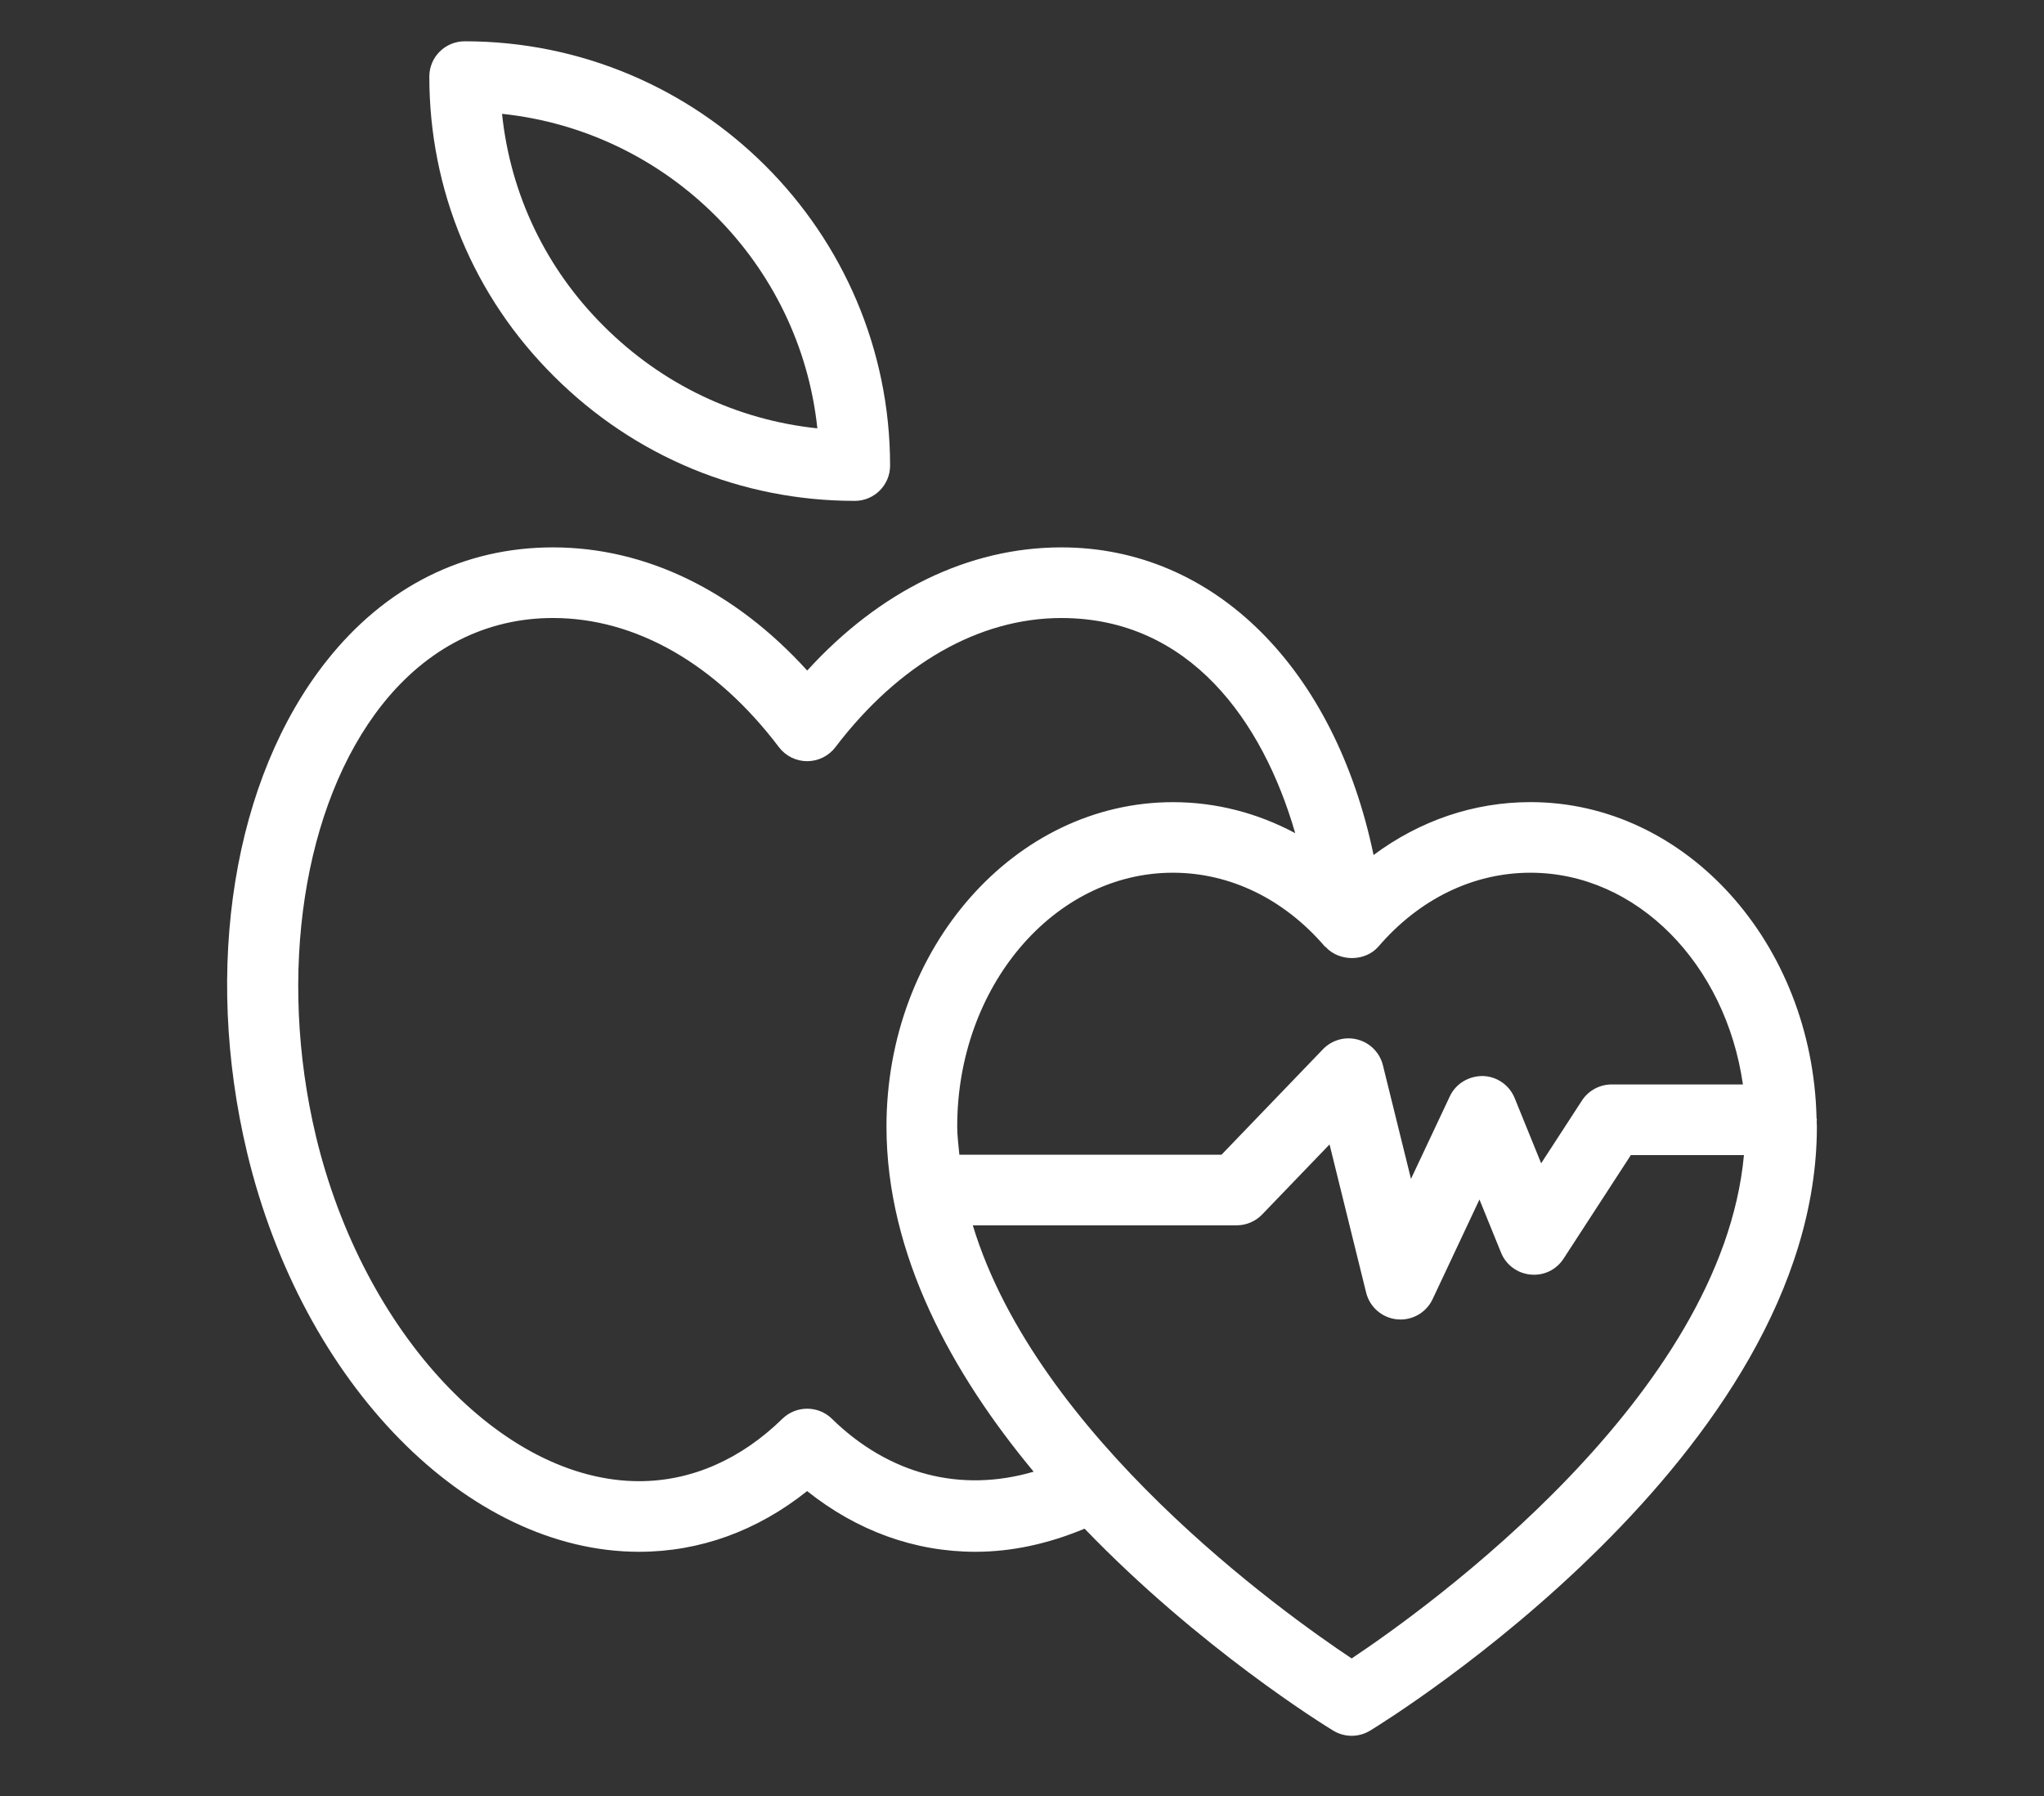 <svg width="99" height="87" viewBox="0 0 99 87" fill="none" xmlns="http://www.w3.org/2000/svg">
<rect x="0" y="0" width="99" height="87" fill="#333333" stroke="none"/>
<path d="M41.397 24.264C42.344 24.264 43.111 23.499 43.111 22.554C43.111 11.221 33.868 2 22.508 2C21.561 2 20.794 2.765 20.794 3.71C20.794 9.209 22.942 14.37 26.838 18.234C30.735 22.122 35.906 24.263 41.397 24.263L41.397 24.264ZM39.588 20.75C35.694 20.342 32.08 18.627 29.259 15.813C26.441 13.018 24.722 9.414 24.316 5.514C32.345 6.356 38.744 12.741 39.588 20.75Z" fill="white"/>
<path d="M87.983 54.151C87.785 45.681 81.654 38.856 74.128 38.856C71.381 38.856 68.766 39.753 66.528 41.418C64.649 32.396 58.828 26.516 51.407 26.516C46.922 26.516 42.614 28.619 39.097 32.483C35.592 28.619 31.283 26.516 26.783 26.516C22.458 26.516 18.667 28.416 15.821 32.011C11.3 37.718 9.824 46.849 11.968 55.837C14.653 67.039 22.639 75.171 30.956 75.171C33.889 75.171 36.675 74.16 39.093 72.231C41.514 74.16 44.304 75.171 47.245 75.171C49.01 75.171 50.782 74.781 52.531 74.051C58.098 79.833 64.106 83.55 64.573 83.834C64.848 84.001 65.157 84.085 65.467 84.085C65.777 84.085 66.086 84.001 66.361 83.834C67.245 83.295 88 70.457 88 54.568C88 54.479 87.989 54.392 87.989 54.303C87.989 54.282 88 54.265 88 54.244C88 54.212 87.983 54.184 87.981 54.152L87.983 54.151ZM74.127 42.276C79.296 42.276 83.589 46.723 84.417 52.533H78.059C77.478 52.533 76.936 52.827 76.62 53.313L74.645 56.353L73.362 53.193C73.106 52.562 72.501 52.142 71.819 52.124C71.135 52.121 70.51 52.494 70.222 53.108L68.34 57.107L66.98 51.601C66.83 50.996 66.362 50.519 65.759 50.359C65.155 50.195 64.511 50.377 64.078 50.826L59.164 55.936H46.466C46.424 55.48 46.362 55.027 46.362 54.567C46.362 47.79 51.048 42.276 56.808 42.276C59.574 42.276 62.187 43.544 64.166 45.847C64.179 45.862 64.199 45.866 64.212 45.88C64.875 46.595 66.13 46.59 66.769 45.847C68.749 43.544 71.361 42.276 74.127 42.276L74.127 42.276ZM40.294 68.728C39.628 68.077 38.562 68.077 37.894 68.728C35.872 70.706 33.473 71.751 30.958 71.751C24.317 71.751 17.587 64.568 15.303 55.044C13.426 47.171 14.685 38.963 18.512 34.132C20.685 31.387 23.545 29.937 26.783 29.937C30.786 29.937 34.673 32.158 37.727 36.194C38.05 36.621 38.556 36.873 39.093 36.873H39.094C39.63 36.873 40.136 36.623 40.46 36.197C43.531 32.161 47.42 29.938 51.407 29.938C57.603 29.938 61.157 34.909 62.733 40.36C60.905 39.382 58.896 38.858 56.81 38.858C49.16 38.858 42.936 45.906 42.936 54.57C42.936 60.8 46.13 66.556 50.064 71.291C46.539 72.324 43.062 71.434 40.294 68.729L40.294 68.728ZM65.467 80.338C62.094 78.093 50.213 69.58 47.117 59.357H59.895C60.362 59.357 60.809 59.166 61.132 58.831L64.396 55.438L66.169 62.618C66.343 63.321 66.942 63.839 67.665 63.911C67.721 63.916 67.779 63.919 67.835 63.919C68.493 63.919 69.101 63.54 69.386 62.936L71.657 58.106L72.703 60.682C72.942 61.273 73.492 61.682 74.129 61.742C74.784 61.806 75.383 61.505 75.731 60.971L78.99 55.954H84.467C83.392 67.63 69.207 77.844 65.466 80.338L65.467 80.338Z" fill="white"/>
</svg>

